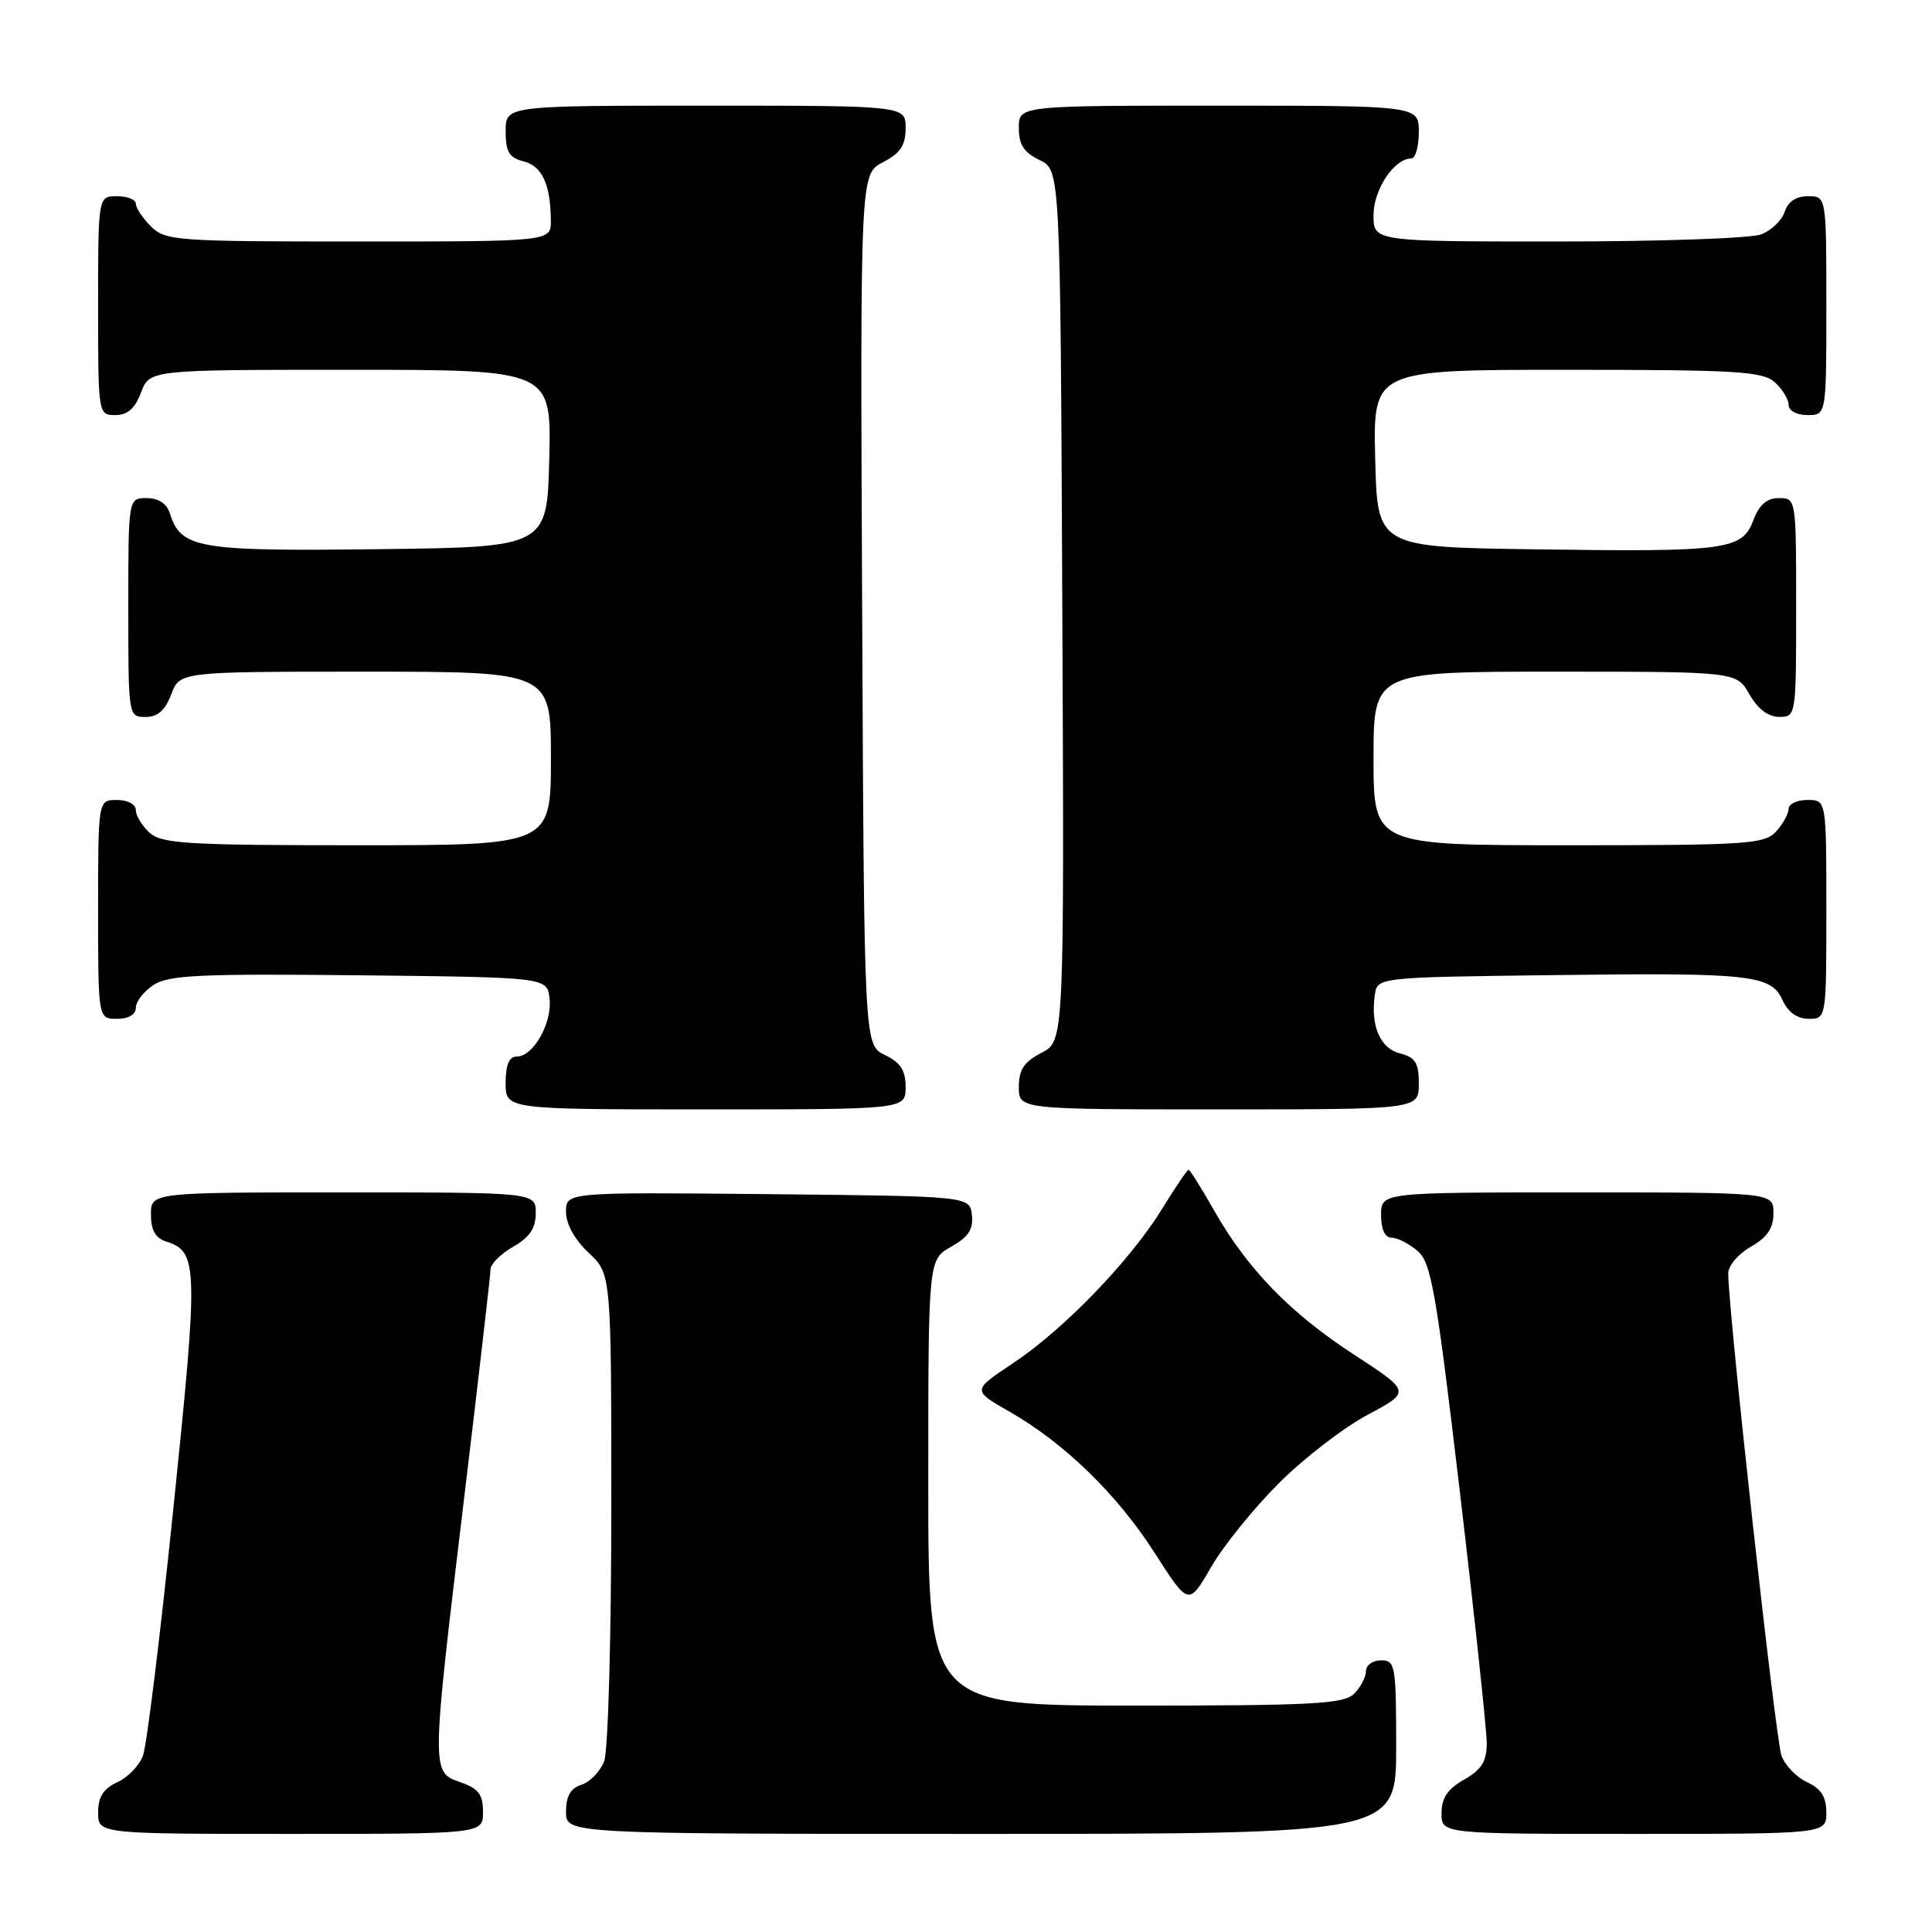 <?xml version="1.0" encoding="UTF-8" standalone="no"?>
<!DOCTYPE svg PUBLIC "-//W3C//DTD SVG 1.1//EN" "http://www.w3.org/Graphics/SVG/1.1/DTD/svg11.dtd" >
<svg xmlns="http://www.w3.org/2000/svg" xmlns:xlink="http://www.w3.org/1999/xlink" version="1.1" viewBox="0 0 256 256">
 <g >
 <path fill="currentColor"
d=" M 64.00 240.10 C 64.00 237.77 63.40 236.99 61.00 236.15 C 57.12 234.80 57.12 234.97 61.50 198.50 C 63.42 182.55 64.99 168.92 65.00 168.20 C 65.00 167.49 66.35 166.14 67.99 165.20 C 70.18 163.96 70.99 162.75 70.99 160.75 C 71.00 158.00 71.00 158.00 45.50 158.00 C 20.00 158.00 20.00 158.00 20.00 160.93 C 20.00 162.99 20.60 164.06 22.00 164.50 C 26.25 165.85 26.30 167.60 22.99 199.71 C 21.26 216.52 19.44 231.35 18.94 232.65 C 18.45 233.96 16.91 235.54 15.52 236.17 C 13.69 237.01 13.00 238.10 13.00 240.16 C 13.00 243.00 13.00 243.00 38.50 243.00 C 64.00 243.00 64.00 243.00 64.00 240.10 Z  M 185.00 231.50 C 185.00 220.67 184.88 220.00 183.00 220.00 C 181.90 220.00 181.00 220.64 181.00 221.43 C 181.00 222.21 180.29 223.56 179.43 224.43 C 178.08 225.78 174.03 226.00 150.43 226.00 C 123.00 226.00 123.00 226.00 123.00 196.45 C 123.00 166.91 123.00 166.91 126.03 165.20 C 128.32 163.91 128.99 162.89 128.78 161.00 C 128.50 158.50 128.50 158.50 101.75 158.23 C 75.00 157.97 75.00 157.97 75.00 160.58 C 75.00 162.20 76.15 164.27 78.00 166.00 C 81.00 168.80 81.00 168.80 81.00 199.84 C 81.00 216.90 80.58 231.99 80.06 233.35 C 79.54 234.71 78.19 236.12 77.06 236.48 C 75.60 236.95 75.00 237.99 75.00 240.07 C 75.00 243.00 75.00 243.00 130.00 243.00 C 185.00 243.00 185.00 243.00 185.00 231.50 Z  M 242.00 240.16 C 242.00 238.10 241.31 237.01 239.48 236.17 C 238.09 235.54 236.56 233.96 236.06 232.66 C 235.28 230.61 228.99 173.62 229.00 168.70 C 229.00 167.72 230.35 166.14 231.99 165.20 C 234.18 163.96 234.99 162.75 234.99 160.75 C 235.00 158.00 235.00 158.00 209.00 158.00 C 183.00 158.00 183.00 158.00 183.00 161.00 C 183.00 162.89 183.51 164.00 184.39 164.00 C 185.15 164.00 186.70 164.79 187.83 165.75 C 189.64 167.30 190.29 171.01 193.44 197.68 C 195.40 214.28 197.00 229.26 197.00 230.98 C 197.00 233.39 196.33 234.48 194.01 235.80 C 191.82 237.04 191.01 238.25 191.01 240.25 C 191.00 243.00 191.00 243.00 216.50 243.00 C 242.00 243.00 242.00 243.00 242.00 240.16 Z  M 169.48 196.51 C 172.79 193.20 178.09 189.13 181.23 187.46 C 186.96 184.41 186.96 184.41 179.36 179.46 C 170.88 173.93 165.23 168.09 160.79 160.25 C 159.15 157.36 157.67 155.00 157.49 155.00 C 157.31 155.00 155.74 157.33 153.98 160.18 C 149.75 167.06 140.95 176.17 134.25 180.62 C 128.82 184.23 128.82 184.23 133.68 187.00 C 141.03 191.20 148.00 197.97 153.00 205.77 C 157.50 212.79 157.50 212.79 160.47 207.66 C 162.10 204.83 166.16 199.82 169.48 196.51 Z  M 120.00 144.05 C 120.00 141.83 119.33 140.79 117.25 139.79 C 114.50 138.47 114.50 138.47 114.24 80.77 C 113.98 23.06 113.98 23.06 116.99 21.50 C 119.31 20.30 120.00 19.27 120.00 16.97 C 120.00 14.00 120.00 14.00 93.50 14.00 C 67.00 14.00 67.00 14.00 67.00 17.39 C 67.00 20.13 67.46 20.90 69.38 21.38 C 71.84 22.00 72.96 24.45 72.99 29.25 C 73.00 32.00 73.00 32.00 47.50 32.00 C 23.33 32.00 21.90 31.90 20.00 30.00 C 18.90 28.90 18.00 27.55 18.00 27.00 C 18.00 26.45 16.88 26.00 15.50 26.00 C 13.00 26.00 13.00 26.00 13.00 40.50 C 13.00 54.93 13.01 55.00 15.28 55.00 C 16.90 55.00 17.89 54.13 18.69 52.00 C 19.83 49.00 19.83 49.00 46.44 49.00 C 73.06 49.00 73.06 49.00 72.78 60.75 C 72.50 72.50 72.50 72.50 50.10 72.77 C 26.19 73.06 23.98 72.68 22.51 68.03 C 22.09 66.72 21.00 66.00 19.43 66.00 C 17.00 66.00 17.00 66.00 17.00 80.50 C 17.00 94.93 17.01 95.00 19.28 95.00 C 20.90 95.00 21.89 94.13 22.69 92.00 C 23.83 89.00 23.83 89.00 48.41 89.00 C 73.00 89.00 73.00 89.00 73.00 100.50 C 73.00 112.00 73.00 112.00 47.33 112.00 C 24.84 112.00 21.43 111.79 19.83 110.35 C 18.82 109.43 18.00 108.08 18.00 107.35 C 18.00 106.58 16.93 106.00 15.50 106.00 C 13.00 106.00 13.00 106.00 13.00 120.50 C 13.00 135.00 13.00 135.00 15.50 135.00 C 17.04 135.00 18.00 134.43 18.00 133.52 C 18.00 132.71 19.06 131.35 20.35 130.51 C 22.34 129.20 26.55 129.01 47.60 129.23 C 72.50 129.50 72.50 129.50 72.82 132.31 C 73.19 135.54 70.67 140.00 68.48 140.00 C 67.46 140.00 67.00 141.08 67.00 143.50 C 67.00 147.00 67.00 147.00 93.50 147.00 C 120.00 147.00 120.00 147.00 120.00 144.05 Z  M 188.00 143.61 C 188.00 140.83 187.55 140.10 185.52 139.59 C 182.88 138.93 181.59 135.94 182.17 131.85 C 182.50 129.50 182.50 129.50 205.50 129.21 C 232.10 128.87 234.66 129.15 236.21 132.55 C 236.93 134.13 238.15 135.00 239.66 135.00 C 242.00 135.00 242.00 135.00 242.00 120.50 C 242.00 106.00 242.00 106.00 239.50 106.00 C 238.12 106.00 237.00 106.53 237.00 107.17 C 237.00 107.82 236.26 109.17 235.35 110.17 C 233.82 111.85 231.61 112.00 207.85 112.00 C 182.00 112.00 182.00 112.00 182.00 100.50 C 182.00 89.00 182.00 89.00 206.05 89.00 C 230.09 89.00 230.09 89.00 231.80 91.99 C 232.89 93.92 234.30 94.99 235.75 94.99 C 237.98 95.00 238.00 94.87 238.00 80.50 C 238.00 66.07 237.99 66.00 235.72 66.00 C 234.11 66.00 233.11 66.87 232.33 68.93 C 230.84 72.88 228.86 73.15 203.50 72.79 C 182.50 72.50 182.50 72.50 182.22 60.75 C 181.94 49.00 181.94 49.00 207.64 49.00 C 230.15 49.00 233.57 49.21 235.17 50.65 C 236.18 51.57 237.00 52.92 237.00 53.65 C 237.00 54.42 238.07 55.00 239.50 55.00 C 242.00 55.00 242.00 55.00 242.00 40.50 C 242.00 26.00 242.00 26.00 239.57 26.00 C 237.99 26.00 236.91 26.72 236.48 28.06 C 236.12 29.19 234.71 30.54 233.35 31.06 C 231.99 31.58 219.87 32.00 206.43 32.00 C 182.00 32.00 182.00 32.00 182.00 28.50 C 182.00 25.11 184.74 21.00 187.00 21.00 C 187.55 21.00 188.00 19.43 188.00 17.50 C 188.00 14.00 188.00 14.00 161.50 14.00 C 135.00 14.00 135.00 14.00 135.00 16.95 C 135.00 19.17 135.67 20.21 137.75 21.21 C 140.50 22.53 140.50 22.53 140.76 80.23 C 141.02 137.94 141.02 137.94 138.01 139.50 C 135.69 140.70 135.00 141.73 135.00 144.03 C 135.00 147.00 135.00 147.00 161.50 147.00 C 188.00 147.00 188.00 147.00 188.00 143.61 Z "/>
</g>
</svg>